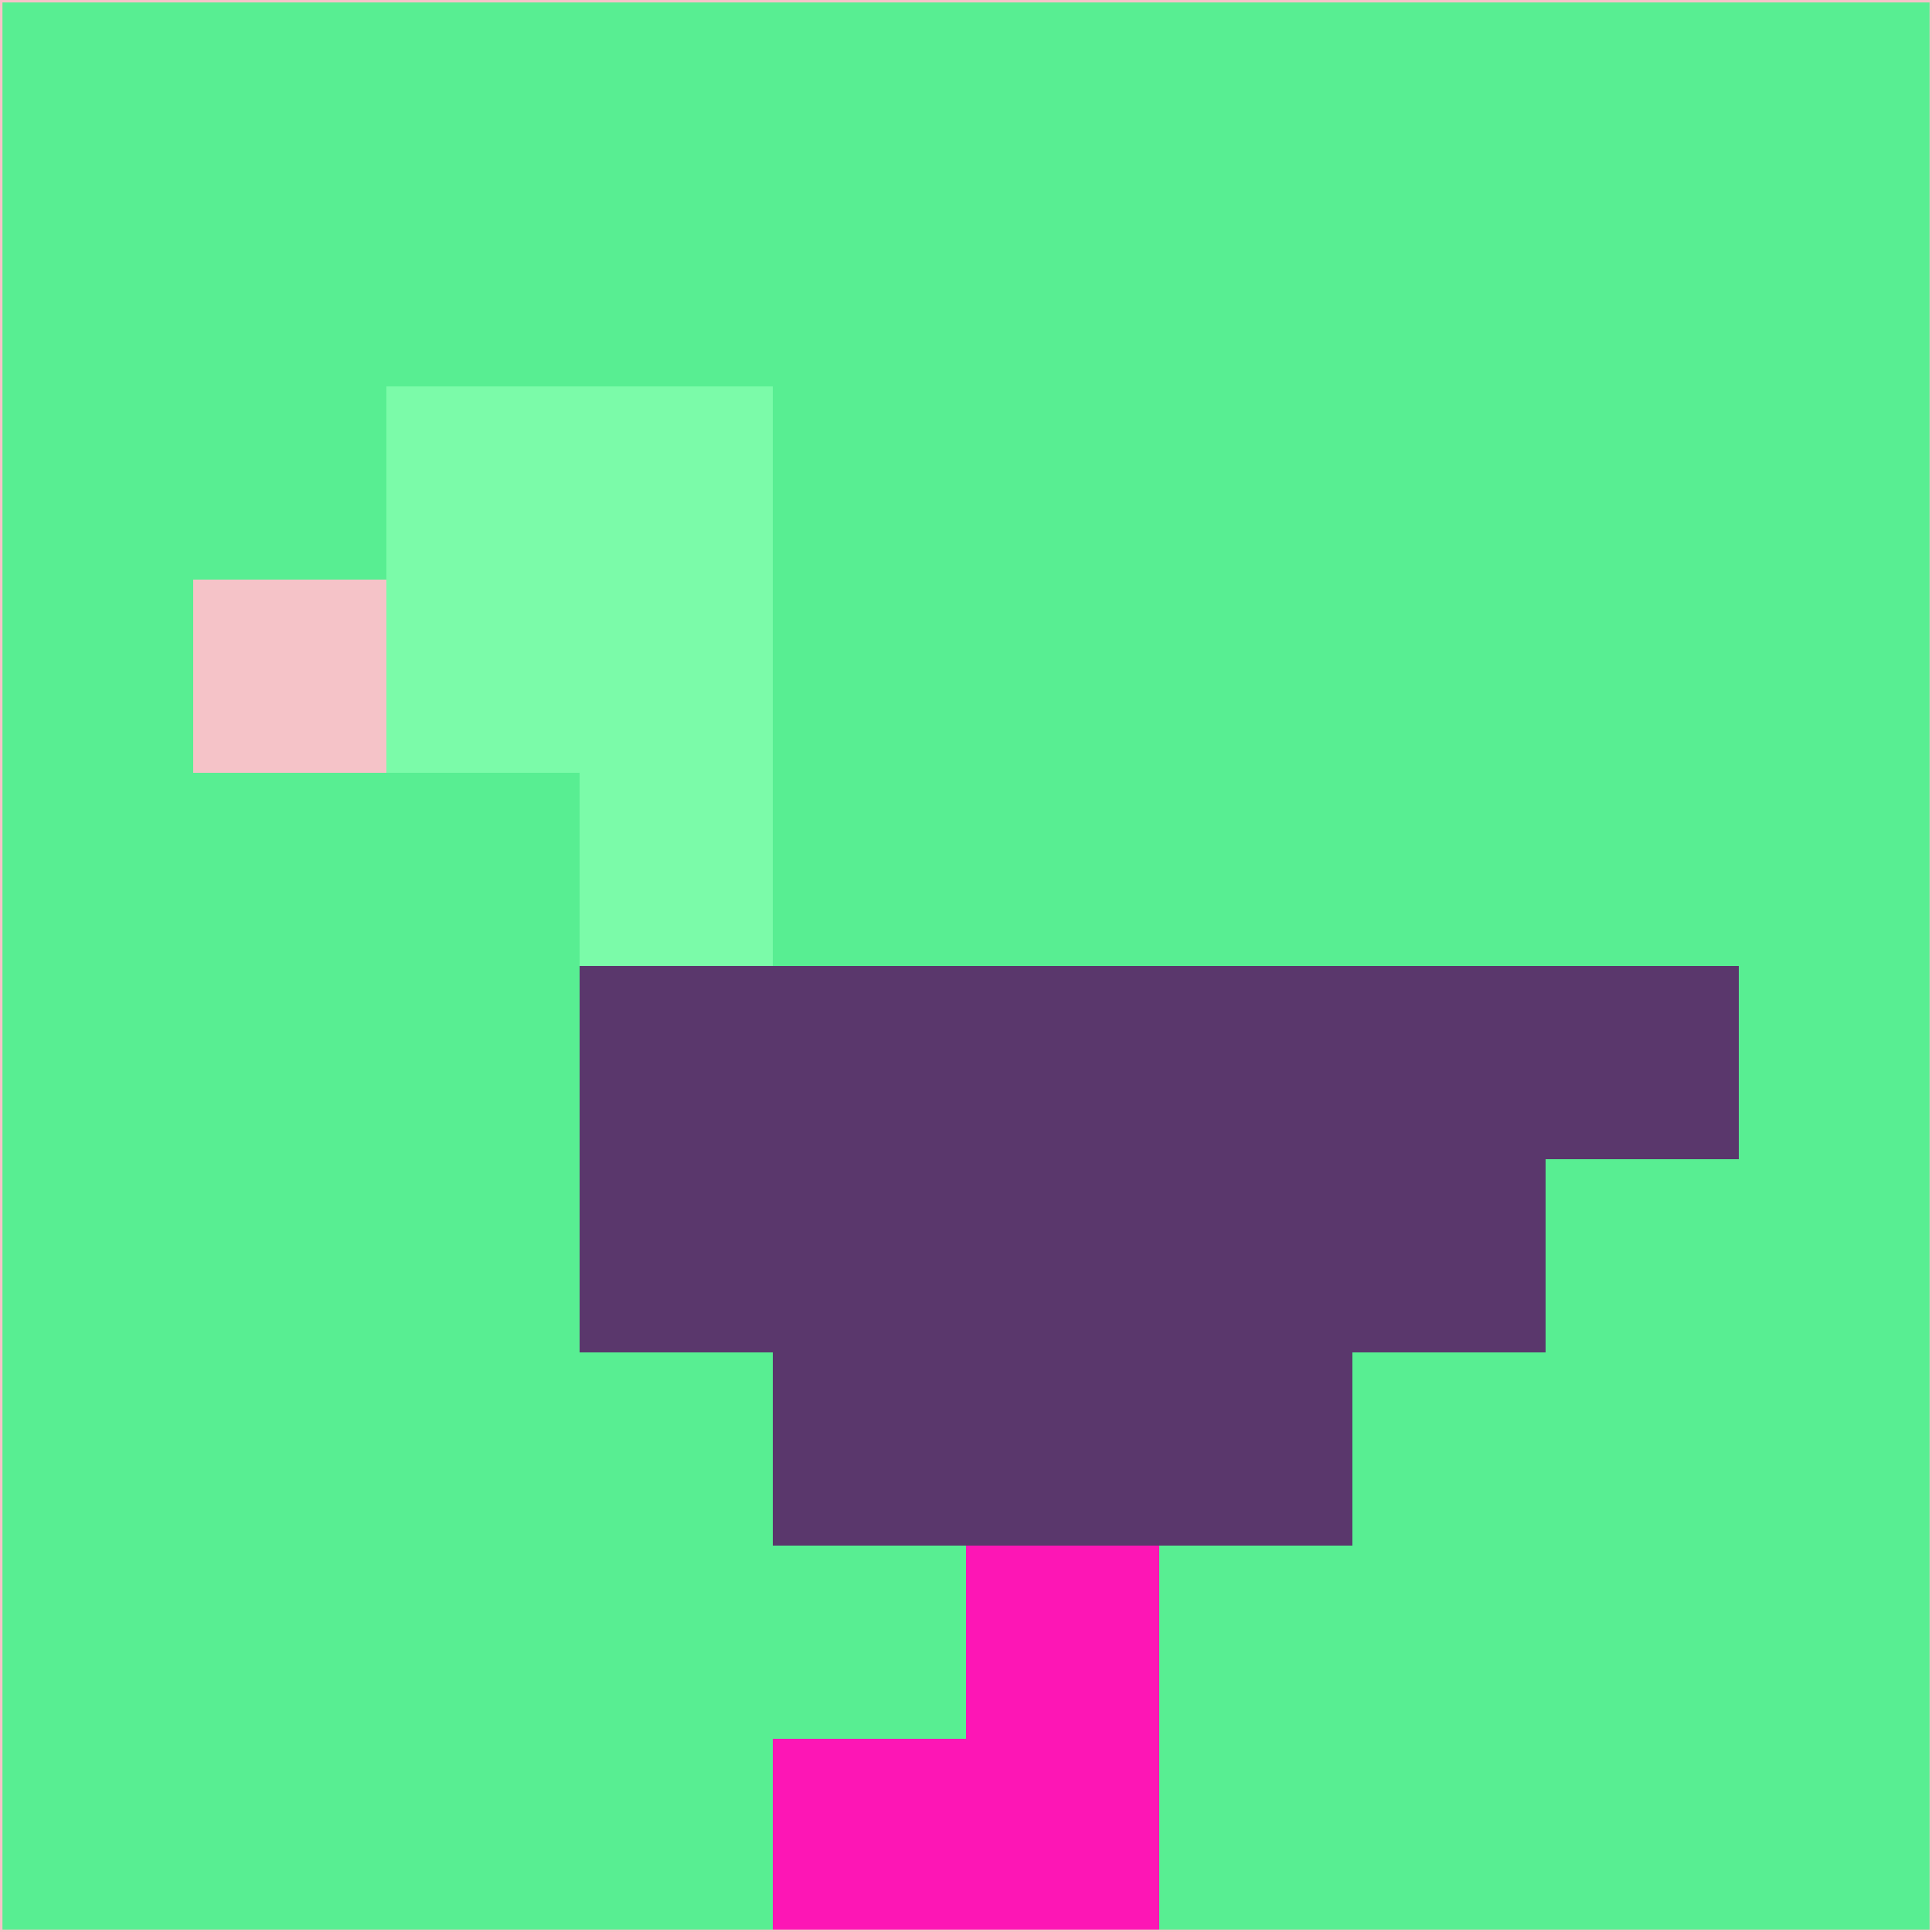 <svg xmlns="http://www.w3.org/2000/svg" version="1.1" width="785" height="785">
  <title>'goose-pfp-694263' by Dmitri Cherniak (Cyberpunk Edition)</title>
  <desc>
    seed=522935
    backgroundColor=#58ee92
    padding=20
    innerPadding=0
    timeout=500
    dimension=1
    border=false
    Save=function(){return n.handleSave()}
    frame=12

    Rendered at 2024-09-15T22:37:00.939Z
    Generated in 1ms
    Modified for Cyberpunk theme with new color scheme
  </desc>
  <defs/>
  <rect width="100%" height="100%" fill="#58ee92"/>
  <g>
    <g id="0-0">
      <rect x="0" y="0" height="785" width="785" fill="#58ee92"/>
      <g>
        <!-- Neon blue -->
        <rect id="0-0-2-2-2-2" x="157" y="157" width="157" height="157" fill="#7bfba9"/>
        <rect id="0-0-3-2-1-4" x="235.5" y="157" width="78.5" height="314" fill="#7bfba9"/>
        <!-- Electric purple -->
        <rect id="0-0-4-5-5-1" x="314" y="392.5" width="392.5" height="78.5" fill="#5a376c"/>
        <rect id="0-0-3-5-5-2" x="235.5" y="392.5" width="392.5" height="157" fill="#5a376c"/>
        <rect id="0-0-4-5-3-3" x="314" y="392.5" width="235.5" height="235.5" fill="#5a376c"/>
        <!-- Neon pink -->
        <rect id="0-0-1-3-1-1" x="78.5" y="235.5" width="78.5" height="78.5" fill="#f5c3c8"/>
        <!-- Cyber yellow -->
        <rect id="0-0-5-8-1-2" x="392.5" y="628" width="78.5" height="157" fill="#fd16b5"/>
        <rect id="0-0-4-9-2-1" x="314" y="706.5" width="157" height="78.5" fill="#fd16b5"/>
      </g>
      <rect x="0" y="0" stroke="#f5c3c8" stroke-width="2" height="785" width="785" fill="none"/>
    </g>
  </g>
  <script xmlns=""/>
</svg>